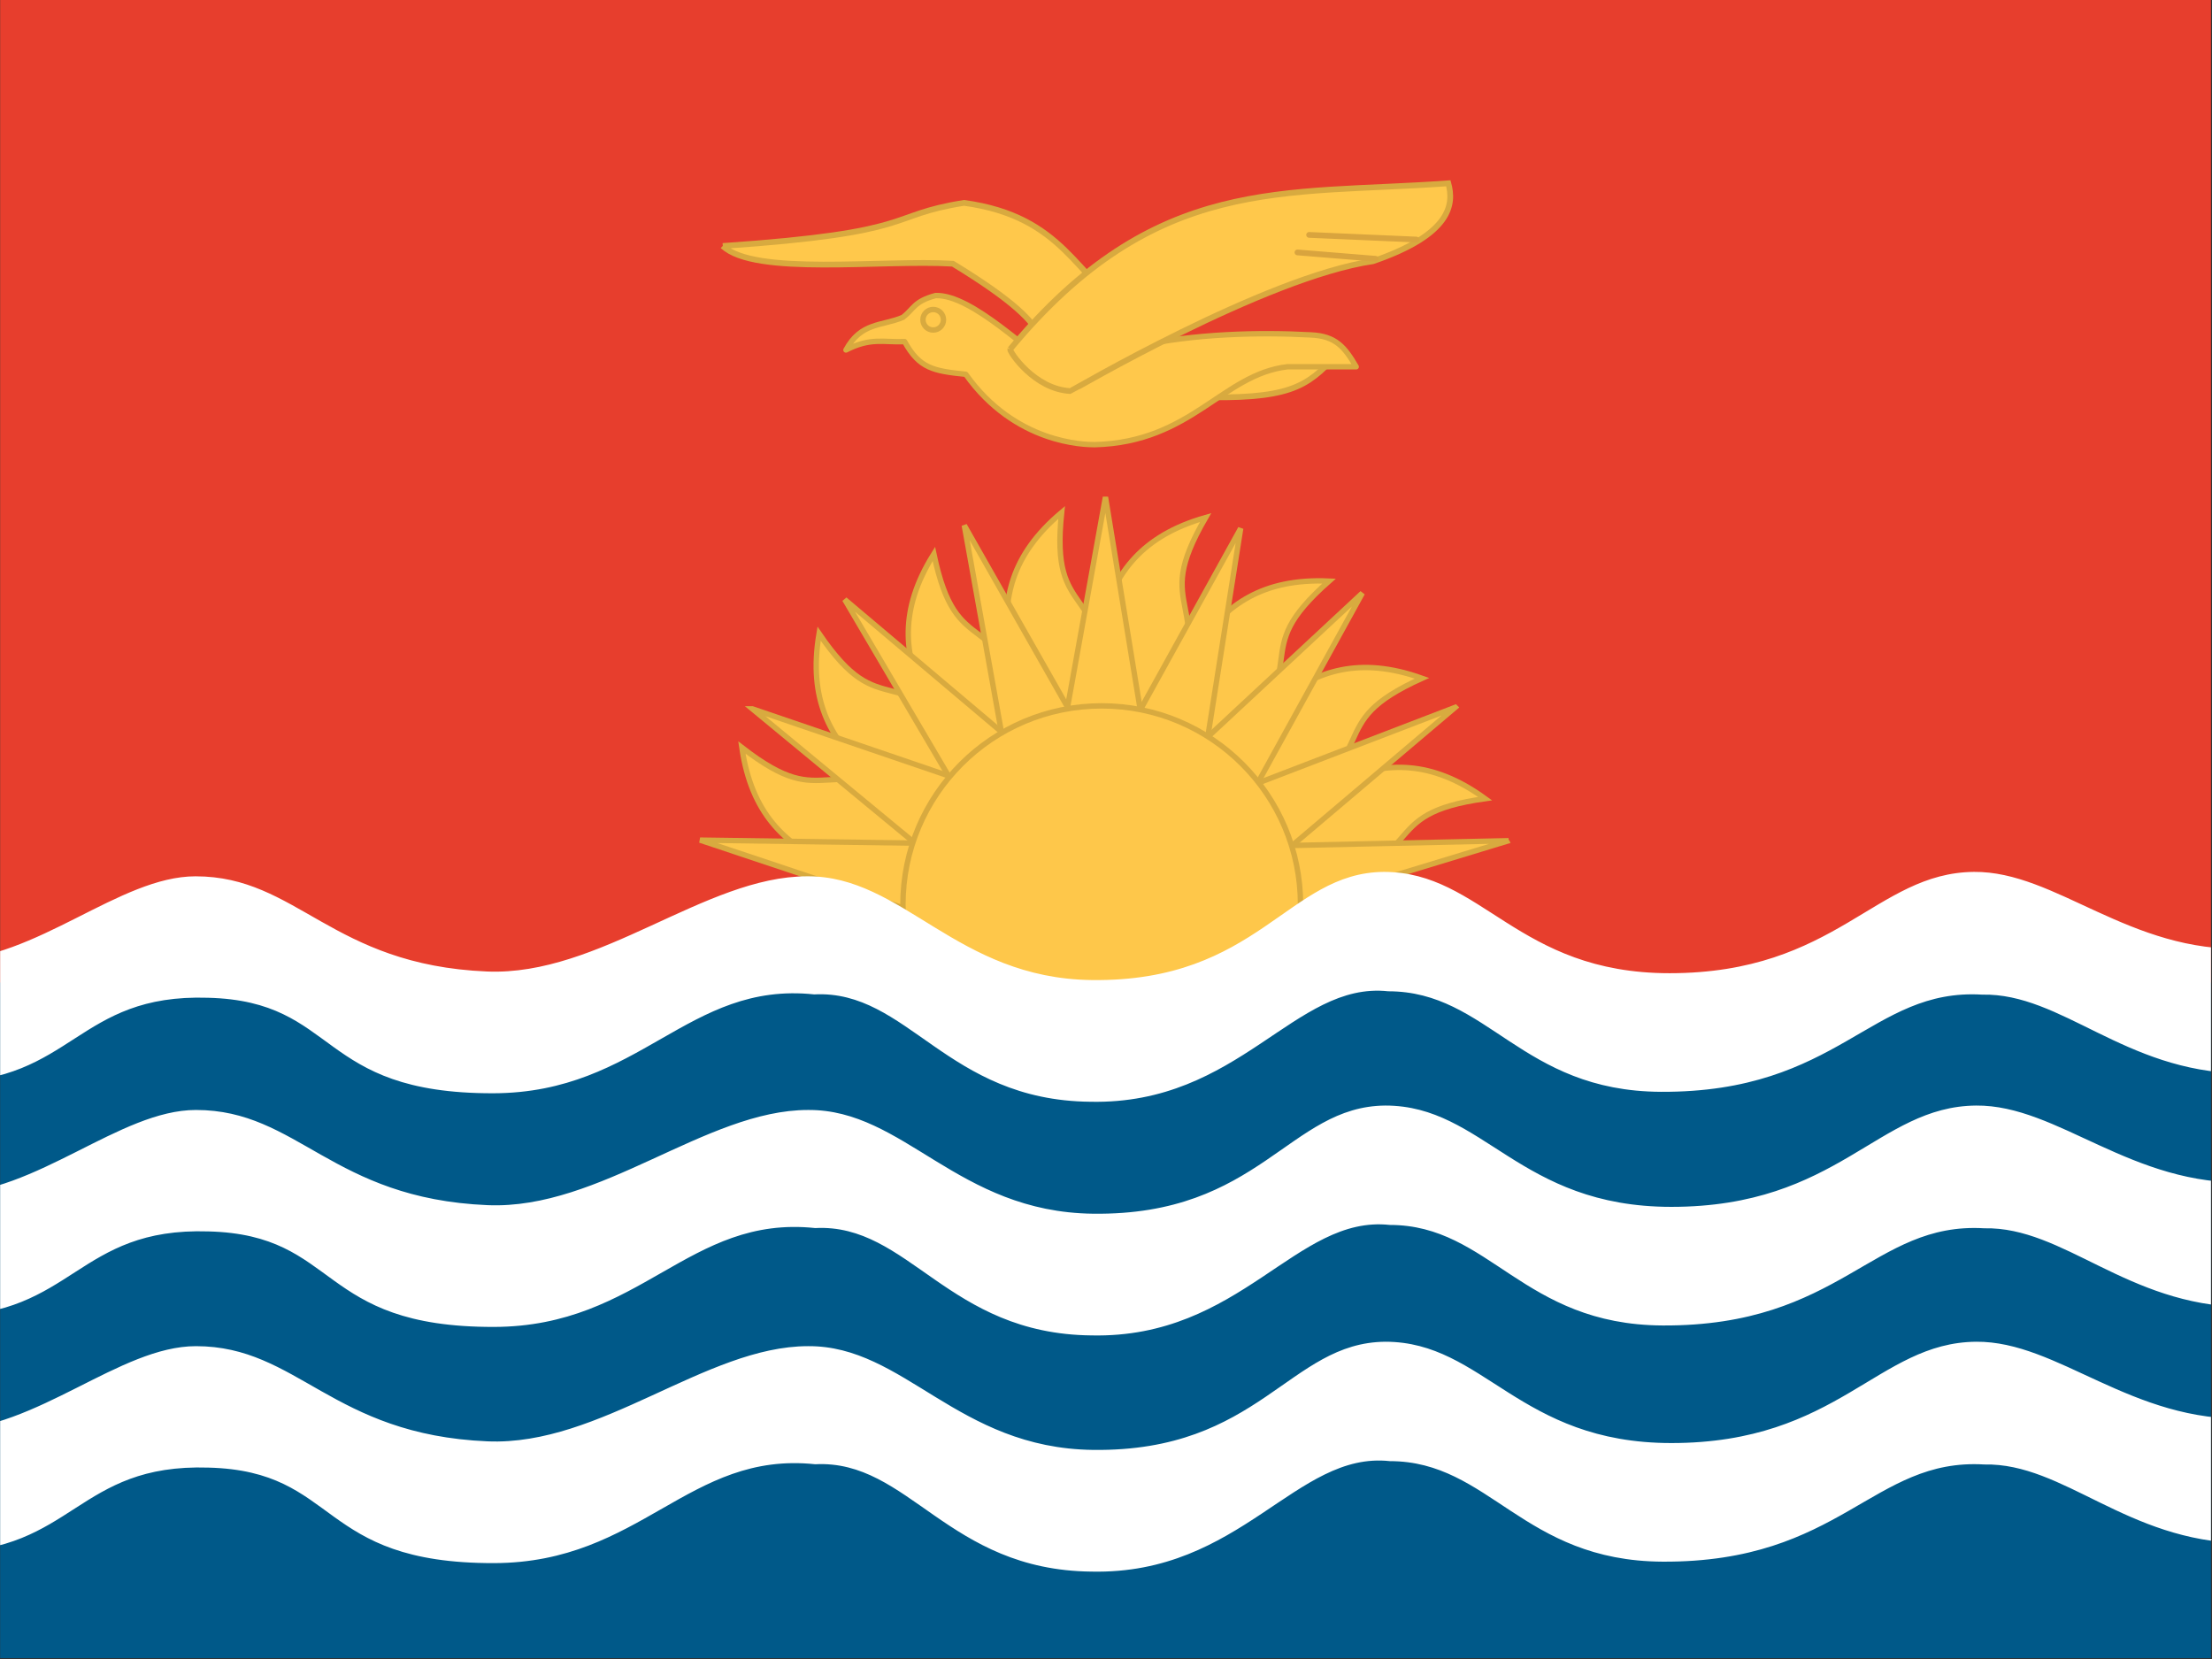 <?xml version="1.0" encoding="UTF-8" standalone="no"?>
<!-- Created with Sodipodi ("http://www.sodipodi.com/") -->

<svg
   xmlns:dc="http://purl.org/dc/elements/1.1/"
   xmlns:cc="http://creativecommons.org/ns#"
   xmlns:rdf="http://www.w3.org/1999/02/22-rdf-syntax-ns#"
   xmlns:svg="http://www.w3.org/2000/svg"
   xmlns="http://www.w3.org/2000/svg"
   xmlns:xlink="http://www.w3.org/1999/xlink"
   xmlns:sodipodi="http://sodipodi.sourceforge.net/DTD/sodipodi-0.dtd"
   xmlns:inkscape="http://www.inkscape.org/namespaces/inkscape"
   inkscape:version="0.48.1 r9760"
   version="1.1"
   sodipodi:docname="ki.svg"
   height="480"
   width="640"
   sodipodi:version="0.32"
   id="svg570">
  <rect width="100%" height="100%" fill="#333333" stroke="none"/>
  <sodipodi:namedview
     id="base"
     showgrid="false"
     inkscape:zoom="1.0273438"
     inkscape:cx="256"
     inkscape:cy="256"
     inkscape:window-width="1280"
     inkscape:window-height="746"
     inkscape:window-x="0"
     inkscape:window-y="24"
     inkscape:window-maximized="1"
     inkscape:current-layer="svg570" />
  <defs
     id="defs572">
    <linearGradient
       id="linearGradient580">
      <stop
         style="stop-color:#000;stop-opacity:1;"
         offset="0"
         id="stop581" />
      <stop
         style="stop-color:#fff;stop-opacity:1;"
         offset="1"
         id="stop582" />
    </linearGradient>
    <linearGradient
       xlink:href="#linearGradient580"
       id="linearGradient583" />
    <linearGradient
       xlink:href="#linearGradient580"
       id="linearGradient584" />
    <linearGradient
       xlink:href="#linearGradient580"
       id="linearGradient585" />
    <clipPath
       id="clipPath5131"
       clipPathUnits="userSpaceOnUse">
      <rect
         y="5.753"
         width="491.684"
         style="fill:#000000;fill-opacity:0.67;stroke:none"
         x="161.783"
         height="491.684"
         id="rect5133" />
    </clipPath>
    <clipPath
       clipPathUnits="userSpaceOnUse"
       id="clipPath4927">
      <rect
         id="rect4929"
         height="512"
         x="-86.325"
         style="fill:#000000;fill-opacity:0.67;stroke:none"
         width="682.667"
         y="-2.1776321e-05" />
    </clipPath>
  </defs>
  <g
     transform="matrix(0.937,0,0,0.937,80.93,2.04153e-5)"
     id="flag"
     clip-path="url(#clipPath4927)"
     inkscape:label="#g4721">
    <rect
       y="-2.2832519e-05"
       x="-164.278"
       height="306.487"
       width="835.788"
       id="rect574"
       style="font-size:12px;fill:#e73e2d;fill-opacity:1;fill-rule:evenodd;stroke-width:1pt" />
    <path
       sodipodi:nodetypes="cccc"
       id="path605"
       d="m 204.305,282.108 c -19.435,-15.174 -55.633,-10.041 -61.596,-51.286 27.717,21.469 22.686,-1.227 64.082,19.229 l -2.486,32.057 z"
       style="fill:#fec74a;fill-opacity:1;fill-rule:evenodd;stroke:#d8aa3f;stroke-width:1.665;stroke-linecap:butt;stroke-linejoin:miter;stroke-opacity:1;stroke-dasharray:none"
       inkscape:connector-curvature="0" />
    <path
       sodipodi:nodetypes="cccc"
       id="path564"
       d="m 209.474,263.354 c -13.852,-20.398 -49.882,-26.602 -42.922,-67.69 19.807,28.928 21.971,5.782 55.109,37.936 l -12.187,29.754 z"
       style="fill:#fec74a;fill-opacity:1;fill-rule:evenodd;stroke:#d8aa3f;stroke-width:1.665;stroke-linecap:butt;stroke-linejoin:miter;stroke-opacity:1;stroke-dasharray:none"
       inkscape:connector-curvature="0" />
    <path
       sodipodi:nodetypes="cccc"
       id="path565"
       d="m 215.77,250.012 c -5.001,-24.145 -35.922,-43.653 -13.782,-78.958 7.242,34.303 18.091,13.743 36.418,56.124 l -22.637,22.834 z"
       style="fill:#fec74a;fill-opacity:1;fill-rule:evenodd;stroke:#d8aa3f;stroke-width:1.665;stroke-linecap:butt;stroke-linejoin:miter;stroke-opacity:1;stroke-dasharray:none"
       inkscape:connector-curvature="0" />
    <path
       sodipodi:nodetypes="cccc"
       id="path566"
       d="m 230.32,237.611 c 2.653,-24.514 -20.786,-52.572 11.123,-79.376 -3.638,34.87 12.998,18.633 17.431,64.594 l -28.553,14.782 z"
       style="fill:#fec74a;fill-opacity:1;fill-rule:evenodd;stroke:#d8aa3f;stroke-width:1.665;stroke-linecap:butt;stroke-linejoin:miter;stroke-opacity:1;stroke-dasharray:none"
       inkscape:connector-curvature="0" />
    <path
       sodipodi:nodetypes="cccc"
       id="path567"
       d="m 243.264,227.67 c 12.457,-21.279 2.56,-56.474 42.646,-67.864 -17.596,30.324 4.23,22.321 -10.543,66.068 l -32.103,1.796 z"
       style="fill:#fec74a;fill-opacity:1;fill-rule:evenodd;stroke:#d8aa3f;stroke-width:1.665;stroke-linecap:butt;stroke-linejoin:miter;stroke-opacity:1;stroke-dasharray:none"
       inkscape:connector-curvature="0" />
    <path
       sodipodi:nodetypes="cccc"
       id="path568"
       d="m 262.066,230.286 c 18.559,-16.234 20.327,-52.751 61.957,-50.849 -26.3,23.183 -3.062,22.511 -30.94,59.321 l -31.017,-8.471 z"
       style="fill:#fec74a;fill-opacity:1;fill-rule:evenodd;stroke:#d8aa3f;stroke-width:1.665;stroke-linecap:butt;stroke-linejoin:miter;stroke-opacity:1;stroke-dasharray:none"
       inkscape:connector-curvature="0" />
    <path
       sodipodi:nodetypes="cccc"
       id="path569"
       d="m 278.567,239.866 c 22.506,-10.072 34.914,-44.463 74.152,-30.426 -31.946,14.444 -9.534,20.621 -46.987,47.628 l -27.165,-17.201 z"
       style="fill:#fec74a;fill-opacity:1;fill-rule:evenodd;stroke:#d8aa3f;stroke-width:1.665;stroke-linecap:butt;stroke-linejoin:miter;stroke-opacity:1;stroke-dasharray:none"
       inkscape:connector-curvature="0" />
    <path
       sodipodi:nodetypes="cccc"
       id="path570"
       d="m 292.494,254.931 c 24.431,-3.33 46.018,-32.837 79.718,-8.323 -34.72,4.867 -14.953,17.104 -58.494,32.476 l -21.224,-24.152 z"
       style="fill:#fec74a;fill-opacity:1;fill-rule:evenodd;stroke:#d8aa3f;stroke-width:1.665;stroke-linecap:butt;stroke-linejoin:miter;stroke-opacity:1;stroke-dasharray:none"
       inkscape:connector-curvature="0" />
    <path
       sodipodi:nodetypes="ccccc"
       id="path598"
       d="m 379.458,259.602 -112.062,2.46 4.705,30.193 107.357,-32.654 0,0 z"
       style="fill:#fec74a;fill-opacity:1;fill-rule:evenodd;stroke:#d8aa3f;stroke-width:1.665;stroke-linecap:butt;stroke-linejoin:miter;stroke-opacity:1;stroke-dasharray:none"
       inkscape:connector-curvature="0" />
    <path
       sodipodi:nodetypes="cccc"
       id="path597"
       d="m 362.996,218.412 -103.843,39.859 17.386,33.373 86.458,-73.232 z"
       style="fill:#fec74a;fill-opacity:1;fill-rule:evenodd;stroke:#d8aa3f;stroke-width:1.665;stroke-linecap:butt;stroke-linejoin:miter;stroke-opacity:1;stroke-dasharray:none"
       inkscape:connector-curvature="0" />
    <path
       sodipodi:nodetypes="ccccc"
       id="path596"
       d="m 280.582,280.669 53.722,-97.54 -82.407,76.705 28.684,20.835 0,0 z"
       style="fill:#fec74a;fill-opacity:1;fill-rule:evenodd;stroke:#d8aa3f;stroke-width:1.665;stroke-linecap:butt;stroke-linejoin:miter;stroke-opacity:1;stroke-dasharray:none"
       inkscape:connector-curvature="0" />
    <path
       sodipodi:nodetypes="ccccc"
       id="path595"
       d="m 279.461,272.631 17.268,-109.472 -53.811,97.285 36.543,12.187 0,0 z"
       style="fill:#fec74a;fill-opacity:1;fill-rule:evenodd;stroke:#d8aa3f;stroke-width:1.665;stroke-linecap:butt;stroke-linejoin:miter;stroke-opacity:1;stroke-dasharray:none"
       inkscape:connector-curvature="0" />
    <path
       sodipodi:nodetypes="ccccc"
       id="path594"
       d="m 273.014,263.741 -18.035,-110.249 -19.989,110.731 38.025,-0.482 0,0 z"
       style="fill:#fec74a;fill-opacity:1;fill-rule:evenodd;stroke:#d8aa3f;stroke-width:1.665;stroke-linecap:butt;stroke-linejoin:miter;stroke-opacity:1;stroke-dasharray:none"
       inkscape:connector-curvature="0" />
    <path
       sodipodi:nodetypes="ccccc"
       id="path604"
       d="m 263.679,254.289 -52.292,-92.072 20.095,111.918 32.197,-19.845 0,0 z"
       style="fill:#fec74a;fill-opacity:1;fill-rule:evenodd;stroke:#d8aa3f;stroke-width:1.665;stroke-linecap:butt;stroke-linejoin:miter;stroke-opacity:1;stroke-dasharray:none"
       inkscape:connector-curvature="0" />
    <path
       sodipodi:nodetypes="cccc"
       id="path603"
       d="m 255.563,253.598 -81.101,-68.479 57.667,98.003 23.435,-29.524 z"
       style="fill:#fec74a;fill-opacity:1;fill-rule:evenodd;stroke:#d8aa3f;stroke-width:1.665;stroke-linecap:butt;stroke-linejoin:miter;stroke-opacity:1;stroke-dasharray:none"
       inkscape:connector-curvature="0" />
    <path
       sodipodi:nodetypes="cccc"
       id="path601"
       d="m 145.947,218.891 87.069,71.891 13.387,-37.606 -100.456,-34.285 z"
       style="fill:#fec74a;fill-opacity:1;fill-rule:evenodd;stroke:#d8aa3f;stroke-width:1.665;stroke-linecap:butt;stroke-linejoin:miter;stroke-opacity:1;stroke-dasharray:none"
       inkscape:connector-curvature="0" />
    <path
       sodipodi:nodetypes="cccc"
       id="path600"
       d="m 232.099,260.853 -102.308,-1.438 101.879,34.01 0.429,-32.572 z"
       style="fill:#fec74a;fill-opacity:1;fill-rule:evenodd;stroke:#d8aa3f;stroke-width:1.665;stroke-linecap:butt;stroke-linejoin:miter;stroke-opacity:1;stroke-dasharray:none"
       inkscape:connector-curvature="0" />
    <path
       transform="matrix(1.403,0,0,1.403,-287.759,-565.361)"
       sodipodi:ry="43.751373"
       sodipodi:rx="43.751373"
       sodipodi:cy="602.07153"
       sodipodi:cx="386.01877"
       d="m 429.77,602.072 c 0,24.163 -19.588,43.751 -43.751,43.751 -24.163,0 -43.751,-19.588 -43.751,-43.751 0,-24.163 19.588,-43.751 43.751,-43.751 24.163,0 43.751,19.588 43.751,43.751 z"
       id="path575"
       style="fill:#fec74a;fill-opacity:1;fill-rule:evenodd;stroke:#d8aa3f;stroke-width:1.187;stroke-linecap:butt;stroke-linejoin:miter;stroke-opacity:1;stroke-dasharray:none"
       sodipodi:type="arc" />
    <rect
       y="303.397"
       x="-165.12"
       height="208.603"
       width="839.903"
       id="rect586"
       style="font-size:12px;fill:#005989;fill-opacity:1;fill-rule:evenodd;stroke-width:1pt" />
    <path
       sodipodi:nodetypes="cccscscscsccccscscscscc"
       id="path573"
       d="m -165.598,454.003 c 15.618,7.228 37.991,25.319 61.922,25.303 40.042,-0.26 41.108,-27.425 81.669,-26.133 40.667,1.035 33.311,29.634 88.224,29.491 45.369,-0.119 60.026,-34.665 99.134,-30.526 28.963,-1.491 40.817,32.714 85.334,33.148 46.172,0.987 63.126,-37.28 92.09,-34.112 30.856,0 40.964,30.821 84.253,31.043 55.136,0.278 64.829,-32.078 99.323,-30.008 24.55,-0.518 43.91,23.714 79.887,24.317 28.707,0.489 52.74,-21.214 68.975,-28.974 l 0.803,-36.827 c -17.015,6.327 -42.386,27.073 -67.756,27.301 -36.509,1.336 -59.094,-23.946 -84.464,-23.718 -30.397,0.273 -42.51,31.284 -94.076,31.284 -47.109,0 -57.918,-31.284 -88.316,-31.284 -29.712,0.228 -38.815,34.026 -90.253,33.4 -41.96,-0.505 -58.31,-32.262 -88.023,-32.034 -31.499,0 -64.072,30.881 -98.951,29.39 -48.14,-2.034 -58.541,-29.39 -90.041,-29.39 -23.542,0 -48.948,25.635 -77.309,26.062 -28.206,0.434 -59.892,-25.508 -62.827,-26.062 l 0.402,38.33 z"
       style="fill:#ffffff;fill-opacity:1;fill-rule:evenodd;stroke:none"
       inkscape:connector-curvature="0" />
    <path
       sodipodi:nodetypes="cccscscscsccccscscscscc"
       id="path578"
       d="m -165.598,381.071 c 15.618,7.228 37.991,25.319 61.922,25.303 40.042,-0.26 41.108,-27.425 81.669,-26.133 40.667,1.035 33.311,29.634 88.224,29.491 45.369,-0.119 60.026,-34.665 99.134,-30.526 28.963,-1.491 40.817,32.714 85.334,33.148 46.172,0.987 63.126,-37.28 92.09,-34.112 30.856,0 40.964,30.821 84.253,31.043 55.136,0.278 64.829,-32.078 99.323,-30.008 24.55,-0.518 43.91,23.714 79.887,24.317 28.707,0.489 52.74,-21.214 68.975,-28.974 l 0.803,-36.827 c -17.015,6.327 -42.386,27.073 -67.756,27.301 -36.509,1.336 -59.094,-23.946 -84.464,-23.718 -30.397,0.273 -42.51,31.284 -94.076,31.284 -47.109,0 -57.918,-31.284 -88.316,-31.284 -29.712,0.228 -38.815,34.026 -90.253,33.4 -41.96,-0.505 -58.31,-32.262 -88.023,-32.034 -31.499,0 -64.072,30.881 -98.951,29.39 -48.14,-2.034 -58.541,-29.39 -90.041,-29.39 -23.542,0 -48.948,25.635 -77.309,26.062 -28.206,0.434 -59.892,-25.508 -62.827,-26.062 l 0.402,38.33 z"
       style="fill:#ffffff;fill-opacity:1;fill-rule:evenodd;stroke:none"
       inkscape:connector-curvature="0" />
    <path
       sodipodi:nodetypes="cccscscscsccccscscscscc"
       id="path579"
       d="m -165.599,308.922 c 15.603,7.228 37.955,25.319 61.865,25.303 40.004,-0.26 41.07,-27.425 81.593,-26.133 40.629,1.035 33.28,29.634 88.141,29.491 45.327,-0.119 59.97,-34.665 99.042,-30.526 28.936,-1.491 40.779,32.714 85.254,33.148 46.129,0.987 63.067,-37.28 92.004,-34.112 30.827,0 40.926,30.821 84.174,31.043 55.085,0.278 64.769,-32.078 99.23,-30.008 24.528,-0.518 43.869,23.714 79.813,24.317 28.68,0.489 52.691,-21.214 68.911,-28.974 l 0.802,-36.827 c -17,6.327 -42.346,27.073 -67.693,27.301 -36.475,1.336 -59.038,-23.946 -84.385,-23.718 -30.369,0.273 -42.471,31.284 -93.988,31.284 -47.065,0 -57.864,-31.284 -88.234,-31.284 -29.684,0.228 -38.779,34.026 -90.169,33.4 -41.921,-0.505 -58.255,-32.262 -87.941,-32.034 -31.47,0 -64.012,30.881 -98.859,29.39 -48.095,-2.034 -58.486,-29.39 -89.957,-29.39 -23.52,0 -48.903,25.635 -77.237,26.062 C -131.411,297.089 -163.068,271.147 -166,270.593 l 0.401,38.33 z"
       style="fill:#ffffff;fill-opacity:1;fill-rule:evenodd;stroke:none"
       inkscape:connector-curvature="0" />
    <path
       sodipodi:nodetypes="cccccc"
       id="path587"
       d="m 136.814,75.956 c 61.048,-4.18 49.921,-9.394 74.493,-13.316 30.964,4.257 34.505,23.004 51.758,34.505 0,0 -6.485,21.926 -27.706,18.822 -2.853,-8.796 10.273,-11.515 -27.497,-34.54 -21.958,-1.307 -61.25,3.854 -71.048,-5.472 z"
       style="fill:#ffc84b;fill-opacity:1;fill-rule:evenodd;stroke:#d8aa3f;stroke-width:1.332pt;stroke-linecap:butt;stroke-linejoin:miter;stroke-opacity:1"
       inkscape:connector-curvature="0" />
    <path
       sodipodi:nodetypes="cccc"
       id="path591"
       d="m 326.071,109.885 -43.979,1.81 0,10.866 c 29.664,0.948 35.011,-3.019 43.979,-12.676 z"
       style="fill:#ffc84b;fill-opacity:1;fill-rule:evenodd;stroke:#d8aa3f;stroke-width:1.332pt;stroke-linecap:butt;stroke-linejoin:miter;stroke-opacity:1"
       inkscape:connector-curvature="0" />
    <path
       sodipodi:nodetypes="cccccccccccc"
       id="path590"
       d="m 174.844,108.067 c 7.665,-3.92 11.477,-2.321 18.118,-2.579 4.57,8.278 8.882,9.054 18.885,10.089 15.263,21.472 36.735,21.73 39.839,21.73 29.923,-0.777 39.409,-21.73 59.501,-24.059 l 21.214,0 c -3.535,-6.036 -6.295,-9.486 -13.97,-9.831 -15.781,-0.862 -36.217,-0.43 -54.067,3.622 l -25.094,6.209 c -7.33,-3.535 -25.266,-22.334 -36.735,-21.989 -6.726,1.81 -6.726,4.139 -10.089,6.726 -6.467,2.76 -12.936,1.437 -17.601,10.081 z"
       style="fill:#ffc84b;fill-opacity:1;fill-rule:evenodd;stroke:#d8aa3f;stroke-width:1.665;stroke-linecap:butt;stroke-linejoin:round;stroke-opacity:1;stroke-dasharray:none"
       inkscape:connector-curvature="0" />
    <path
       transform="matrix(1.021,0,0,1.021,-132.513,-361.846)"
       sodipodi:ry="3.107269"
       sodipodi:rx="3.107254"
       sodipodi:cy="451.10641"
       sodipodi:cx="327.42804"
       d="m 330.535,451.106 c 0,1.716 -1.391,3.107 -3.107,3.107 -1.716,0 -3.107,-1.391 -3.107,-3.107 0,-1.716 1.391,-3.107 3.107,-3.107 1.716,0 3.107,1.391 3.107,3.107 z"
       id="path589"
       style="fill:#ffc84b;fill-opacity:1;fill-rule:evenodd;stroke:#d8aa3f;stroke-width:1.63;stroke-linecap:butt;stroke-linejoin:miter;stroke-opacity:1;stroke-dasharray:none"
       sodipodi:type="arc" />
    <path
       sodipodi:nodetypes="ccccc"
       id="path588"
       d="m 225.558,107.817 c 44.927,-54.154 84.163,-47.514 135.299,-51.222 1.725,6.295 1.122,15.695 -23.282,24.059 -33.372,4.915 -93.132,40.097 -93.39,40.097 -11.126,-0.517 -18.886,-12.158 -18.627,-12.935 z"
       style="fill:#ffc84b;fill-opacity:1;fill-rule:evenodd;stroke:#d8aa3f;stroke-width:1.332pt;stroke-linecap:butt;stroke-linejoin:miter;stroke-opacity:1"
       inkscape:connector-curvature="0" />
    <path
       sodipodi:nodetypes="cc"
       id="path592"
       d="m 317.867,72.536 33.134,1.436"
       style="fill:none;stroke:#d9a43e;stroke-width:1.332pt;stroke-linecap:round;stroke-linejoin:miter;stroke-opacity:1"
       inkscape:connector-curvature="0" />
    <path
       sodipodi:nodetypes="cc"
       id="path593"
       d="m 314.264,77.942 24.152,1.97"
       style="fill:none;stroke:#d9a43e;stroke-width:1.332pt;stroke-linecap:round;stroke-linejoin:miter;stroke-opacity:1"
       inkscape:connector-curvature="0" />
  </g>
</svg>
